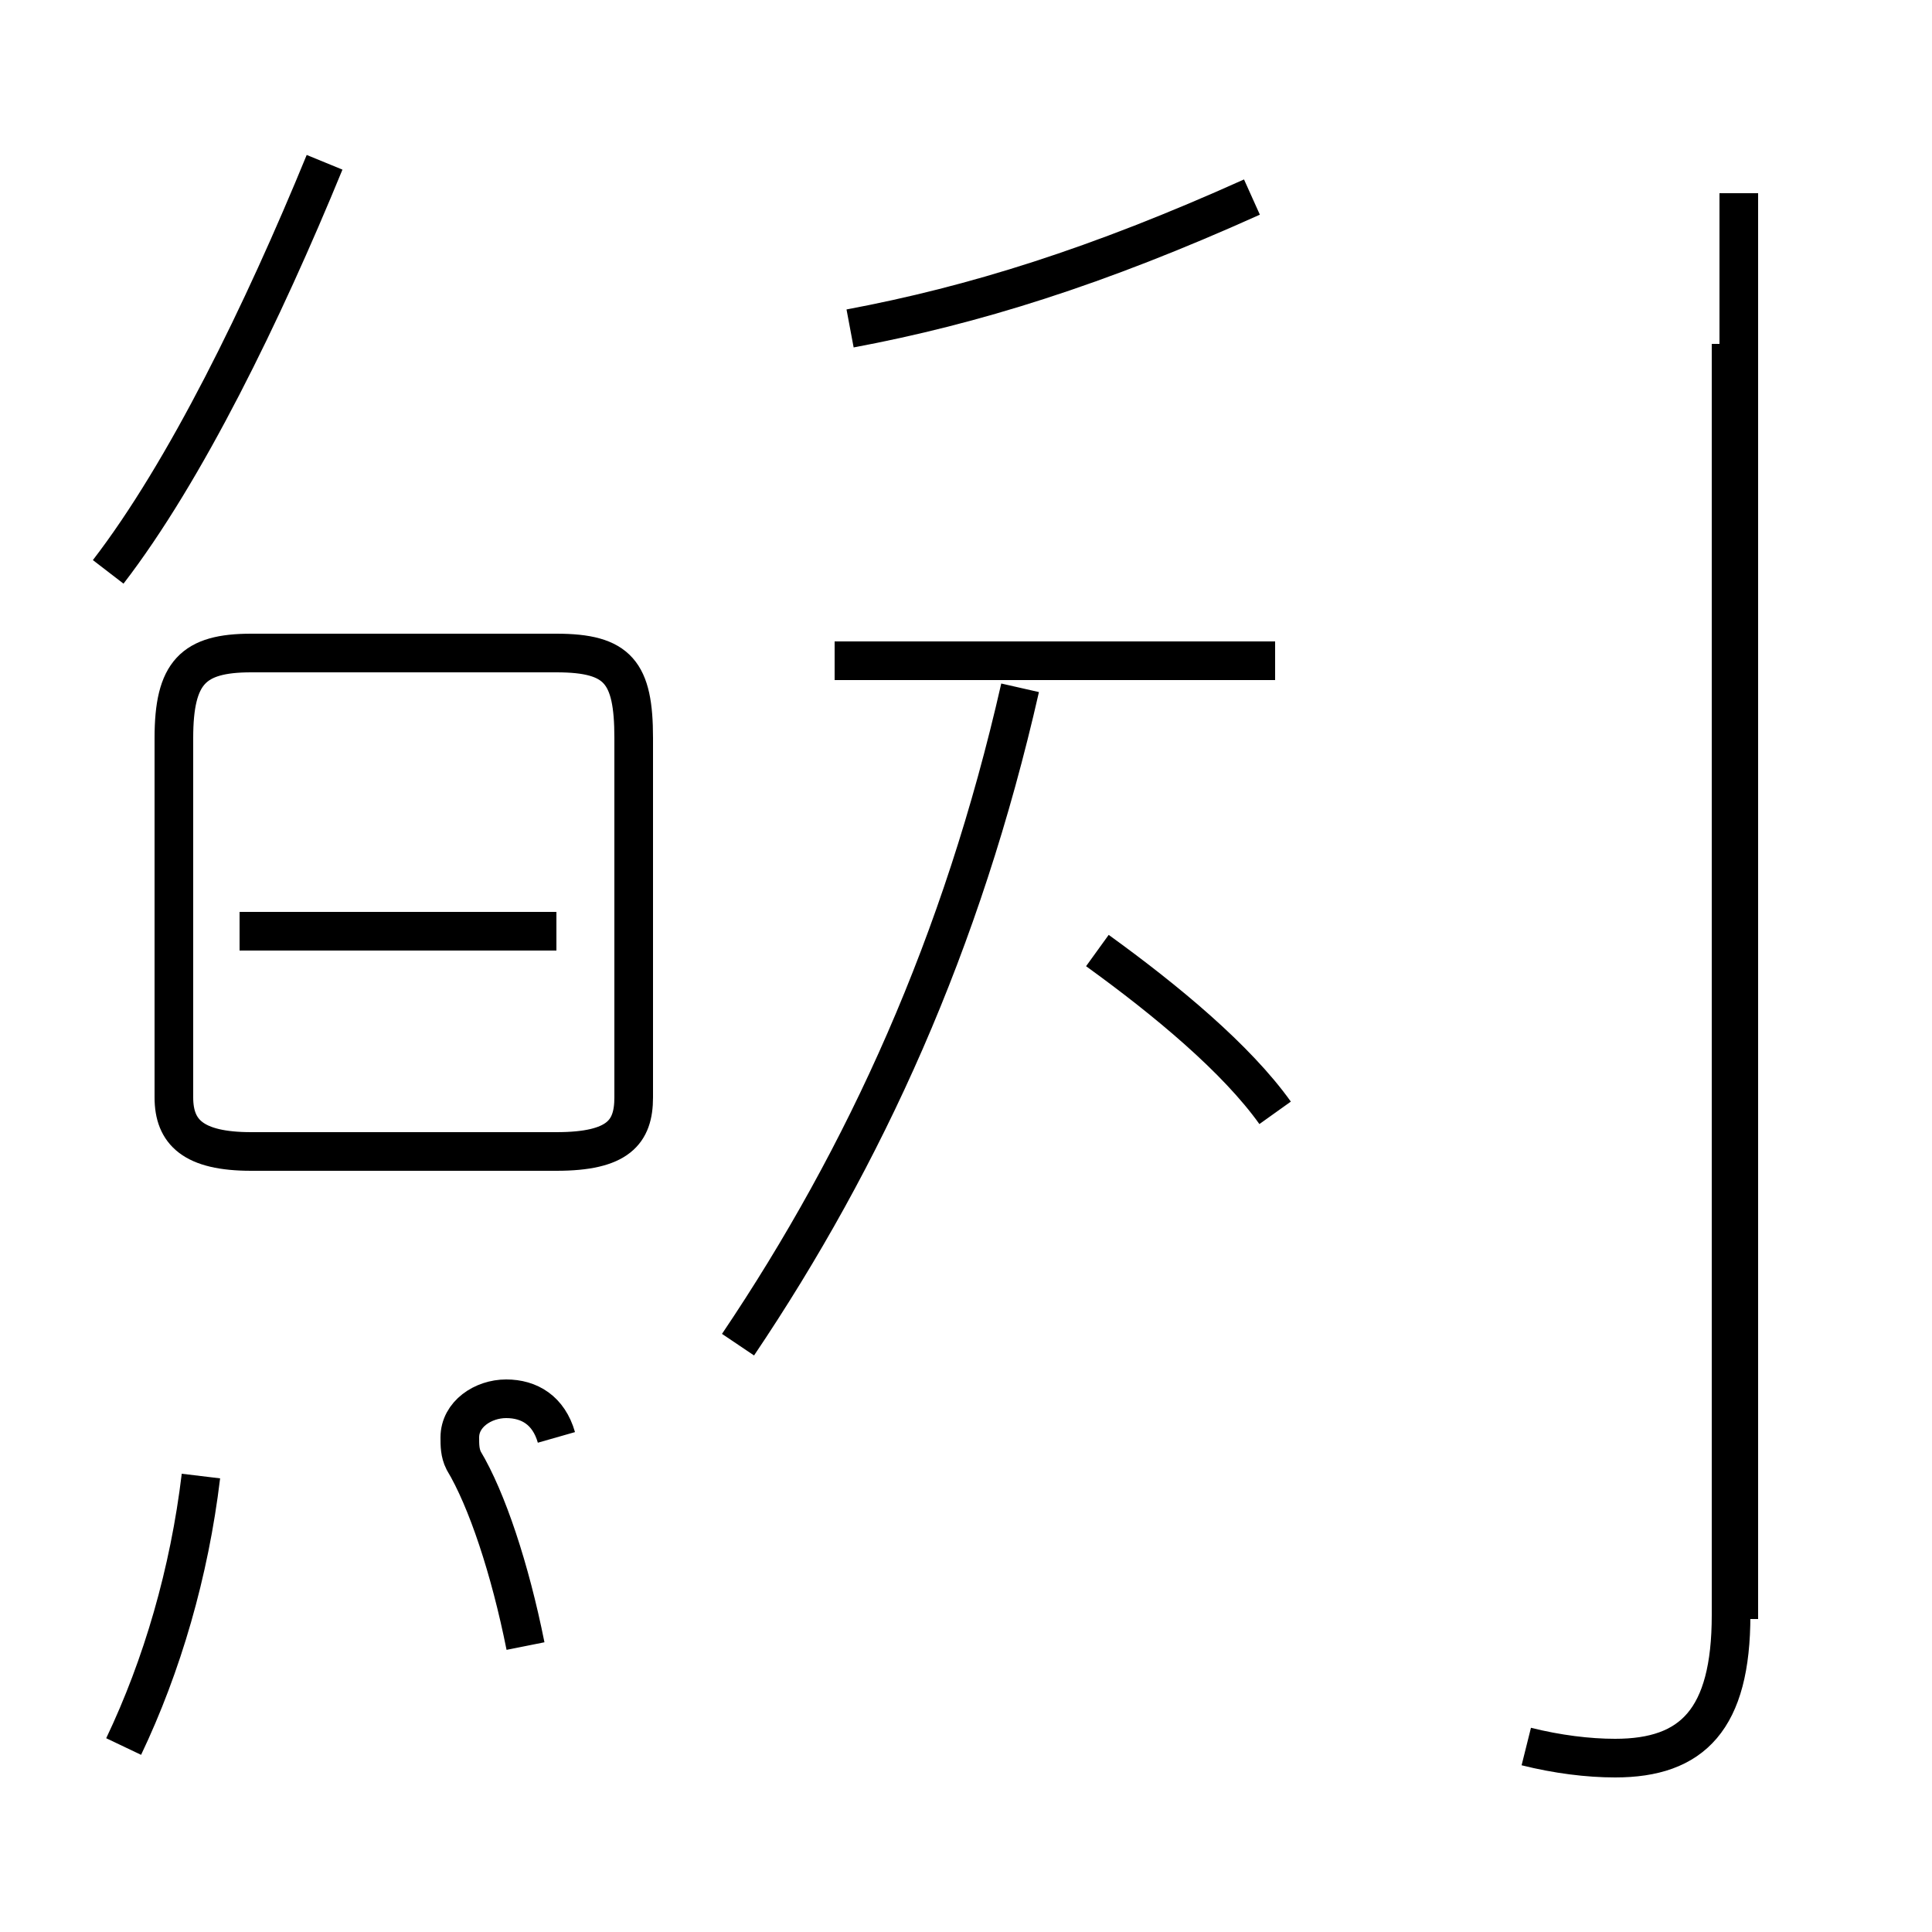 <?xml version='1.0' encoding='utf8'?>
<svg viewBox="0.0 -44.0 50.0 50.0" version="1.1" xmlns="http://www.w3.org/2000/svg">
<rect x="0.0" y="-44.0" width="50.0" height="50.0" fill="#808080" stroke="none"/>
<rect x="-1000" y="-1000" width="2000" height="2000" stroke="white" fill="white"/>
<g style="fill:none; stroke:#000000;  stroke-width:1">
<path d="M 3.2 -1.2 C 4.2 0.9 4.9 3.3 5.2 5.8 M 14.4 19.9 L 6.2 19.9 M 14.4 14.2 L 6.5 14.2 C 5.0 14.2 4.5 14.7 4.5 15.6 L 4.5 24.9 C 4.5 26.6 5.0 27.1 6.5 27.1 L 14.4 27.1 C 16.0 27.1 16.4 26.6 16.4 24.9 L 16.4 15.6 C 16.4 14.7 16.0 14.2 14.4 14.2 Z M 2.8 29.2 C 4.8 31.8 6.8 35.9 8.4 39.8 M 14.4 6.8 C 14.2 7.5 13.7 7.8 13.1 7.8 C 12.5 7.8 11.9 7.4 11.9 6.8 C 11.9 6.6 11.9 6.4 12.0 6.2 C 12.6 5.2 13.2 3.4 13.6 1.4 M 19.1 9.2 C 22.4 14.1 24.9 19.6 26.4 26.2 M 22.0 35.5 C 25.2 36.1 28.4 37.1 32.4 38.9 M 33.0 26.9 L 21.6 26.9 M 33.0 15.2 C 32.0 16.6 30.2 18.1 28.4 19.4 M 39.5 -1.2 C 40.3 -1.4 41.1 -1.5 41.8 -1.5 C 43.8 -1.5 44.8 -0.5 44.8 2.2 L 44.8 35.1 M 45.0 39.0 L 45.0 2.1" transform="scale(1, -1)" />
</g>
</svg>